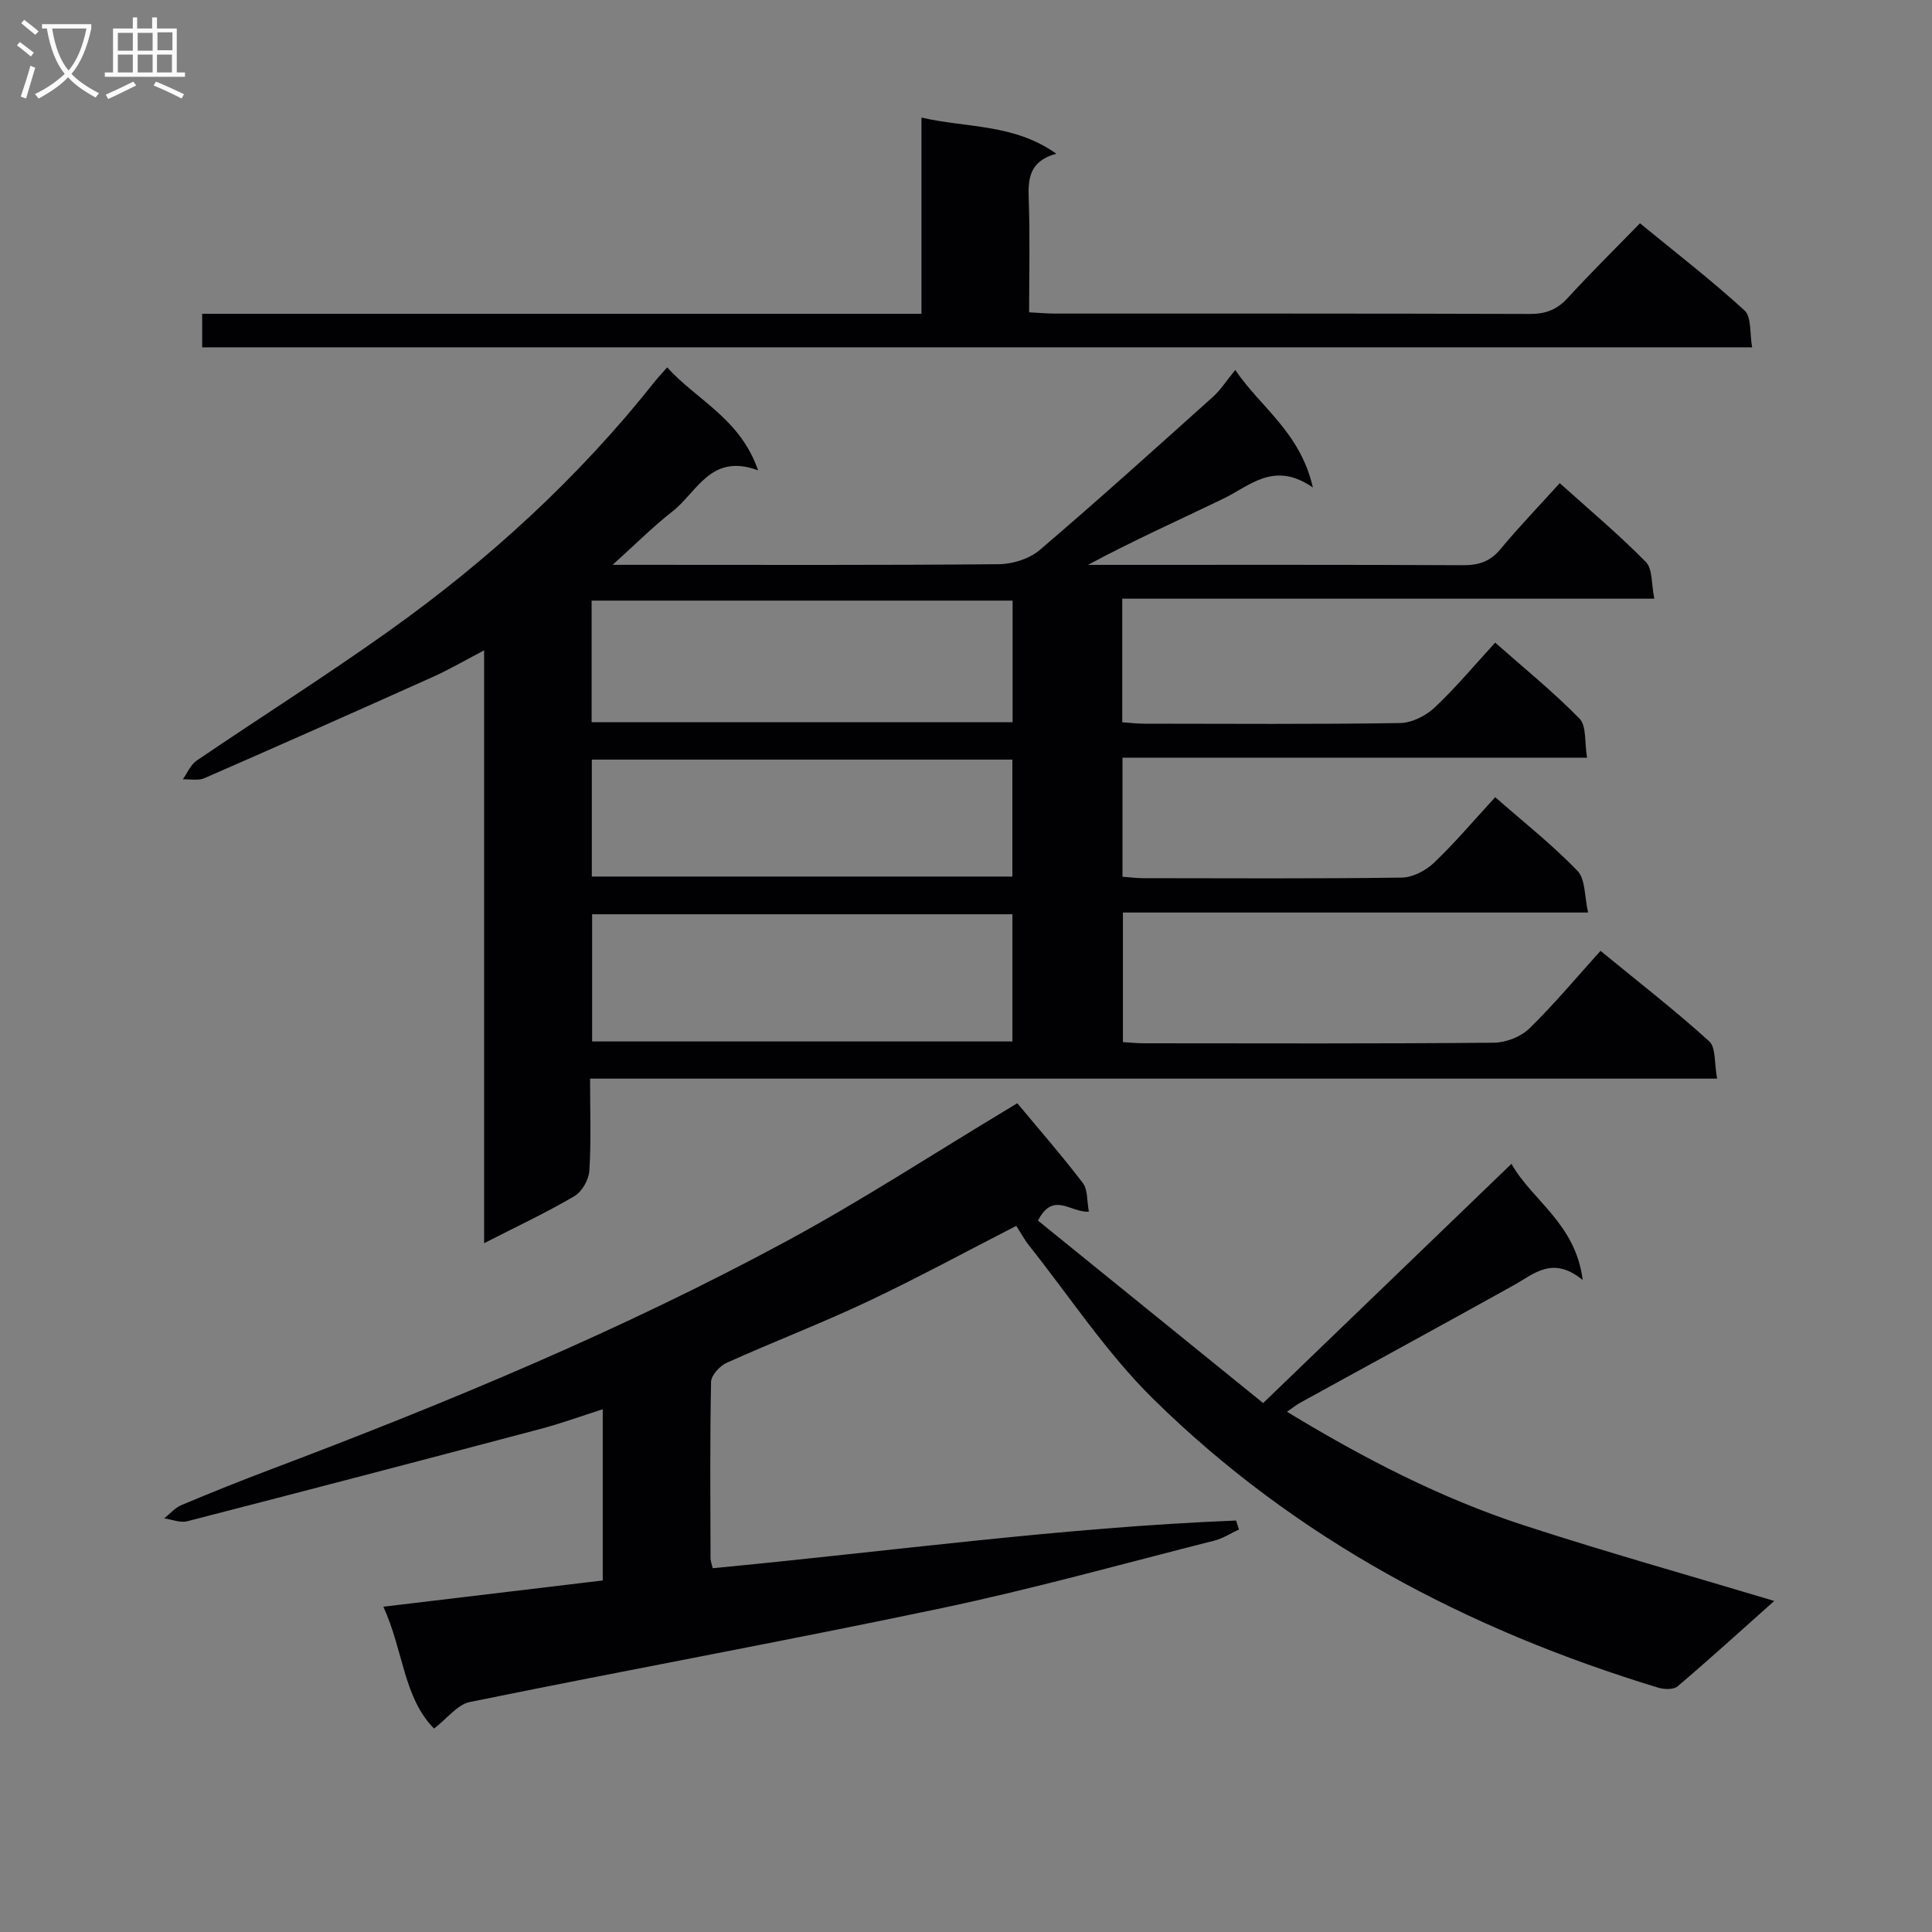 <svg enable-background="new 0 0 400 400" viewBox="0 0 400 400" xmlns="http://www.w3.org/2000/svg"><rect x="0" y="0" width="400" height="400" fill="#808080" stroke="none"/><g fill="#010104"><path d="m309.57 165.05c5.95 5.22 11.86 9.88 17.03 15.25 1.67 1.74 1.43 5.32 2.2 8.63-32.67 0-64.28 0-96.31 0v26.83c1.44.08 2.88.24 4.33.24 24.16.02 48.33.1 72.49-.12 2.49-.02 5.55-1.22 7.32-2.94 5.12-4.99 9.72-10.51 14.74-16.08 8.34 6.84 15.66 12.52 22.5 18.73 1.41 1.28 1.04 4.54 1.64 7.73-78.08 0-155.44 0-233.34 0 0 6.85.24 12.98-.15 19.07-.12 1.86-1.53 4.35-3.11 5.27-5.85 3.43-12.01 6.32-18.68 9.73 0-41.04 0-81.41 0-122.74-4.02 2.1-7.23 3.98-10.61 5.5-15.74 7.07-31.51 14.07-47.32 20.97-1.27.56-2.96.17-4.45.23.94-1.31 1.61-3.02 2.86-3.87 13.21-8.98 26.73-17.52 39.73-26.78 20.7-14.74 39.34-31.77 55.17-51.76.61-.77 1.3-1.48 2.52-2.88 6.15 6.81 15.14 10.6 18.82 21.32-9.8-3.66-12.62 4.53-17.73 8.51-4 3.12-7.61 6.75-12.38 11.05h6c24.66 0 49.33.1 73.99-.13 2.86-.03 6.31-1.12 8.44-2.94 12.14-10.36 23.99-21.06 35.87-31.72 1.58-1.42 2.75-3.29 4.61-5.55 5.17 7.68 13.44 12.85 16.07 24.33-8.07-5.58-13-.35-18.61 2.35-9.23 4.46-18.6 8.64-27.95 13.67h4.14c24.5 0 48.99-.05 73.49.07 3.24.02 5.61-.74 7.74-3.3 3.81-4.58 7.95-8.89 12.3-13.69 6.17 5.55 12.27 10.67 17.83 16.32 1.41 1.44 1.12 4.55 1.75 7.6-37.09 0-73.47 0-110.16 0v25.59c1.61.11 3.06.29 4.52.29 17.66.02 35.33.14 52.99-.13 2.43-.04 5.32-1.48 7.14-3.19 4.36-4.08 8.2-8.71 12.56-13.46 5.97 5.28 12.04 10.19 17.46 15.73 1.48 1.51 1.02 4.91 1.56 8.09-32.37 0-64.1 0-96.18 0v24.65c1.43.1 2.87.3 4.31.3 17.83.02 35.66.12 53.49-.12 2.27-.03 4.99-1.45 6.69-3.07 4.35-4.14 8.22-8.74 12.68-13.58zm-186.98 24.24v26.33h87.02c0-8.96 0-17.54 0-26.33-29.07 0-57.83 0-87.02 0zm87.06-39.76c0-8.52 0-16.74 0-25.18-29.16 0-58.03 0-87.16 0v25.18zm-87.12 7.74v24.21h87.07c0-8.23 0-16.12 0-24.21-29.08 0-57.84 0-87.07 0z"/><path d="m124.79 327.22c0-12.05 0-23.36 0-35.45-4.51 1.44-8.64 2.95-12.87 4.07-24.37 6.45-48.75 12.84-73.16 19.12-1.44.37-3.17-.37-4.76-.6 1.18-.94 2.23-2.19 3.57-2.75 6.13-2.58 12.3-5.05 18.52-7.4 36.56-13.82 72.64-28.78 107.04-47.4 15.48-8.38 30.27-18.04 45.37-27.11.7-.42 1.4-.85 2.12-1.29 4.61 5.55 9.28 10.89 13.57 16.52 1.04 1.37.83 3.7 1.25 5.93-3.72.28-7.37-4.32-10.54 1.85 15.35 12.44 30.91 25.04 46.62 37.78 17.67-17.02 34.31-33.06 51.41-49.53 4.28 7.61 13.29 12.35 14.75 24.06-6.25-5.13-10.1-1.24-14.39 1.14-14.66 8.15-29.39 16.17-44.08 24.25-.84.46-1.59 1.09-2.75 1.88 15.83 9.63 31.87 17.92 49.1 23.53 16.98 5.53 34.18 10.35 51.78 15.64-6.81 6.07-13.32 11.99-20.01 17.68-.84.71-2.79.65-4.03.27-39.41-11.99-75.1-30.77-104.59-59.83-9.63-9.49-17.2-21.08-25.68-31.74-.92-1.15-1.61-2.48-2.62-4.04-10.37 5.31-20.42 10.78-30.75 15.66-9.6 4.53-19.54 8.34-29.22 12.7-1.43.64-3.19 2.58-3.22 3.95-.25 12.16-.14 24.32-.11 36.49 0 .63.26 1.26.45 2.08 36.2-3.43 72.14-8.43 108.36-9.87.2.62.4 1.23.6 1.85-1.7.79-3.32 1.86-5.1 2.31-18.81 4.76-37.53 9.99-56.51 13.99-32.46 6.83-65.11 12.79-97.62 19.42-2.6.53-4.71 3.42-7.42 5.5-6.34-6.39-6.32-16.1-10.5-25.23 15.45-1.85 30.29-3.62 45.42-5.43z"/><path d="m41.86 71.91c0-2.55 0-4.5 0-6.94h148.92c0-13.58 0-26.66 0-40.63 9.49 2.19 19.08 1.23 27.92 7.48-5.71 1.58-5.86 5.29-5.71 9.54.27 7.63.08 15.27.08 23.3 1.98.1 3.59.26 5.19.26 32.82.01 65.65-.03 98.47.08 3.27.01 5.61-.87 7.82-3.28 4.72-5.15 9.7-10.06 14.99-15.49 7.5 6.15 14.83 11.81 21.65 18.05 1.47 1.35 1.05 4.76 1.57 7.63-107.45 0-214.01 0-320.9 0z"/></g><path d="m6.4 11.7c-1-.8-1.9-1.6-2.9-2.3l.6-.7c.9.7 1.9 1.4 2.9 2.2zm-2.1 8.3c.7-2.1 1.4-4.2 2-6.4.2.1.6.3 1 .4-.7 2.3-1.3 4.4-1.9 6.4zm3-12.8c-1.1-.9-2.1-1.7-2.9-2.4l.6-.7c1 .8 2 1.5 3 2.4zm1.4-1.3v-.9h10.2v.9c-.9 4.2-2.3 7.3-4.1 9.4 1.3 1.4 3.2 2.7 5.7 4-.2.2-.4.5-.7.9-2.5-1.4-4.4-2.7-5.7-4.2-1.4 1.5-3.5 3-6.1 4.4 0 0 0 0-.1-.1-.3-.4-.5-.7-.7-.8 2.7-1.3 4.7-2.8 6.2-4.2-1.8-2.2-3-5.3-3.7-9.4zm9.2 0h-7.1c.6 3.8 1.7 6.7 3.4 8.7 1.7-2 2.9-4.8 3.7-8.7z" fill="#fbfafa"/><path d="m31.6 3.6h.9v2.3h4.1v9.1h1.7v.9h-16.6v-.9h1.7v-9.1h4.1v-2.3h.9v2.3h3.1v-2.3zm-4 13.3.6.8c-1.9.9-3.8 1.9-5.8 2.8-.2-.3-.3-.6-.5-.9 2-.9 3.9-1.8 5.7-2.7zm-3.2-10.1v3.7h3.1v-3.7zm0 4.5v3.7h3.1v-3.7zm4.1-4.5v3.7h3.1v-3.7zm0 4.5v3.7h3.1v-3.7zm9.1 9.1c-2.1-1.1-4.1-2-5.8-2.7l.5-.8c2.2.9 4.1 1.8 5.8 2.6zm-1.9-13.7h-3.1v3.7h3.1v-3.6zm-3.2 4.6v3.7h3.1v-3.7z" fill="#fbfafa"/></svg>